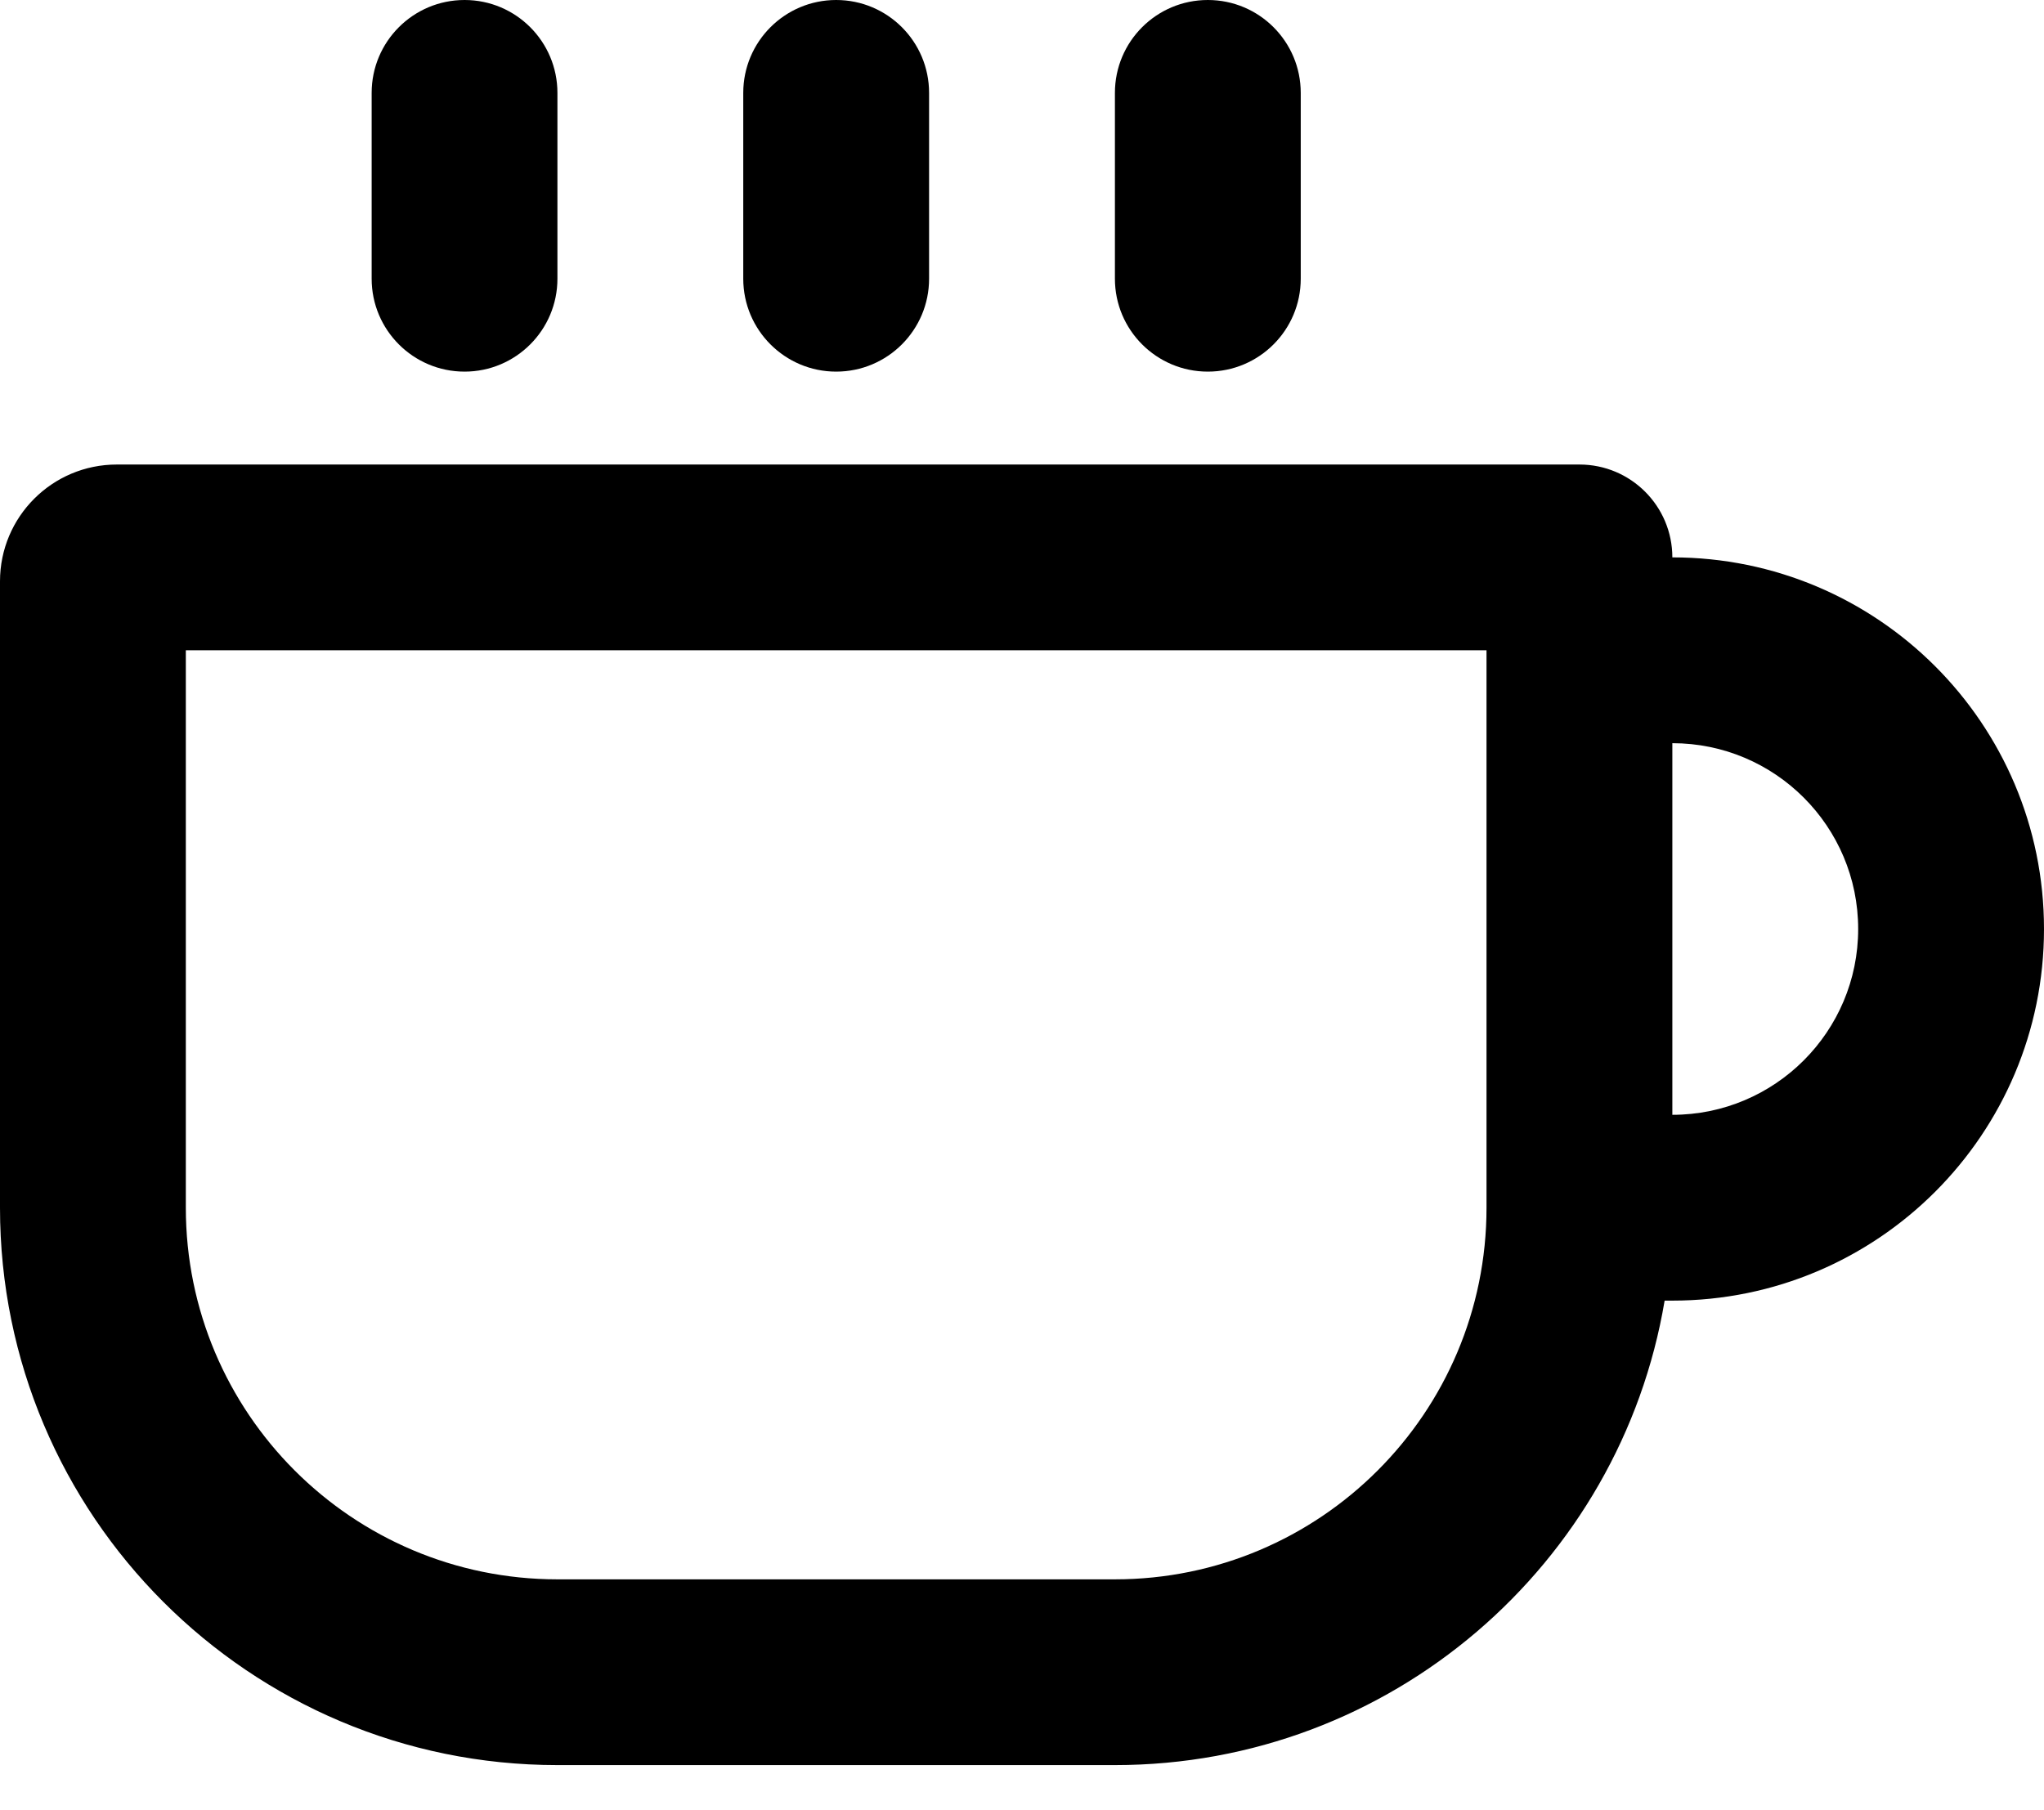 <svg width="35" height="31" viewBox="0 0 35 31" fill="none" xmlns="http://www.w3.org/2000/svg">
<path d="M7.955 0C7.076 0 6.364 0.712 6.364 1.591V4.773C6.364 5.651 7.076 6.364 7.955 6.364C8.833 6.364 9.545 5.651 9.545 4.773V1.591C9.545 0.712 8.833 0 7.955 0Z" fill="black"/>
<path fill-rule="evenodd" clip-rule="evenodd" d="M19.091 30.227C23.821 30.227 27.747 26.787 28.504 22.273H28.636C32.151 22.273 35 19.424 35 15.909C35 12.395 32.151 9.545 28.636 9.545V9.545C28.636 8.667 27.924 7.955 27.046 7.955H2C0.895 7.955 0 8.85 0 9.955V20.682C0 25.954 4.274 30.227 9.545 30.227H19.091ZM3.182 11.136V20.682C3.182 24.196 6.031 27.046 9.545 27.046H19.091C22.605 27.046 25.454 24.196 25.454 20.682V11.136H3.182ZM31.818 15.909C31.818 17.666 30.394 19.091 28.636 19.091V12.727C30.394 12.727 31.818 14.152 31.818 15.909Z" fill="black"/>
<path d="M12.727 1.591C12.727 0.712 13.44 0 14.318 0C15.197 0 15.909 0.712 15.909 1.591V4.773C15.909 5.651 15.197 6.364 14.318 6.364C13.44 6.364 12.727 5.651 12.727 4.773V1.591Z" fill="black"/>
<path d="M20.682 0C19.803 0 19.091 0.712 19.091 1.591V4.773C19.091 5.651 19.803 6.364 20.682 6.364C21.561 6.364 22.273 5.651 22.273 4.773V1.591C22.273 0.712 21.561 0 20.682 0Z" fill="black"/>
</svg>
